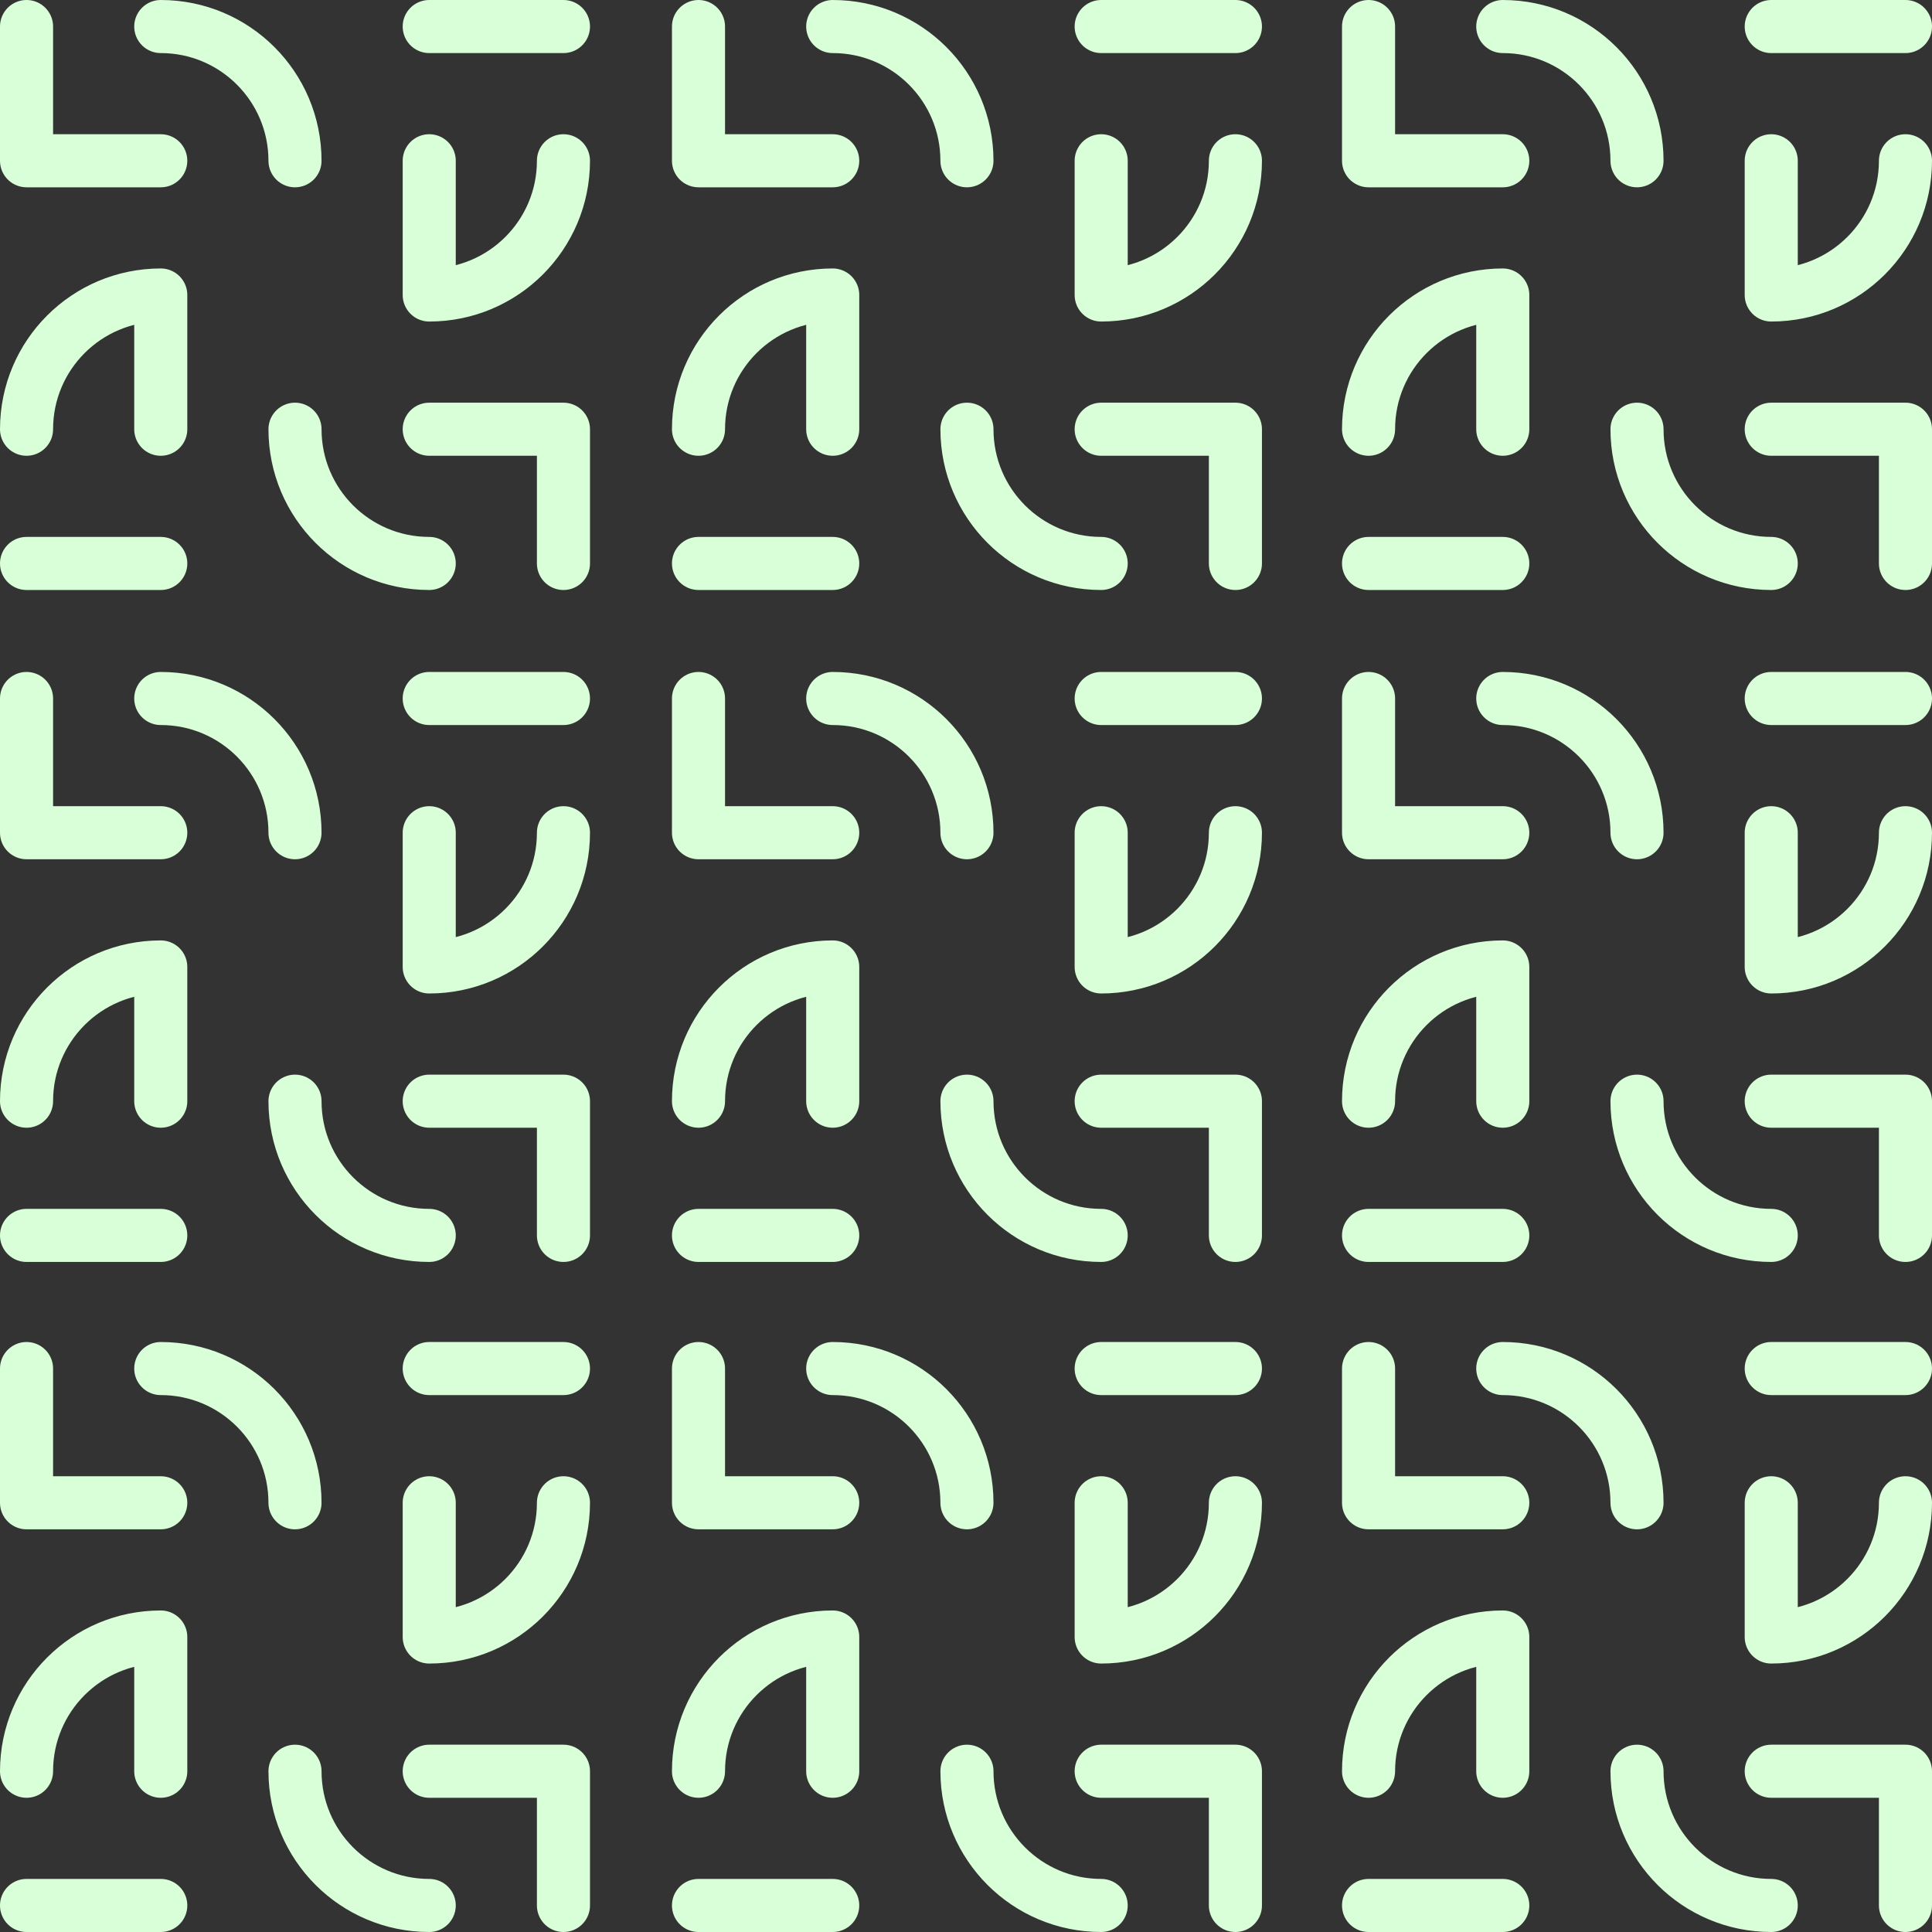 <svg width="364" height="364" viewBox="0 0 364 364" fill="none" xmlns="http://www.w3.org/2000/svg">
<rect x="0" y="0" width="364" height="364" fill="#333333" stroke="none"/>
<path d="M30.289 5C44.255 5 55.578 16.323 55.578 30.289" stroke="#D9FFD8" stroke-width="10" stroke-linecap="round" stroke-linejoin="round"/>
<path d="M5 106.158H30.289" stroke="#D9FFD8" stroke-width="10" stroke-linecap="round" stroke-linejoin="round"/>
<path d="M80.869 106.158C66.903 106.158 55.58 94.835 55.58 80.869" stroke="#D9FFD8" stroke-width="10" stroke-linecap="round" stroke-linejoin="round"/>
<path d="M106.158 30.289C106.158 44.255 94.835 55.578 80.869 55.578V30.289" stroke="#D9FFD8" stroke-width="10" stroke-linecap="round" stroke-linejoin="round"/>
<path d="M80.869 80.869H106.158V106.158" stroke="#D9FFD8" stroke-width="10" stroke-linecap="round" stroke-linejoin="round"/>
<path d="M106.158 5H80.869" stroke="#D9FFD8" stroke-width="10" stroke-linecap="round" stroke-linejoin="round"/>
<path d="M30.289 80.869V55.58C16.323 55.58 5 66.903 5 80.869" stroke="#D9FFD8" stroke-width="10" stroke-linecap="round" stroke-linejoin="round"/>
<path d="M30.289 30.289H5V5" stroke="#D9FFD8" stroke-width="10" stroke-linecap="round" stroke-linejoin="round"/>
<path d="M30.289 131.6C44.255 131.6 55.578 142.922 55.578 156.888" stroke="#D9FFD8" stroke-width="10" stroke-linecap="round" stroke-linejoin="round"/>
<path d="M5 232.758H30.289" stroke="#D9FFD8" stroke-width="10" stroke-linecap="round" stroke-linejoin="round"/>
<path d="M80.869 232.758C66.903 232.758 55.58 221.435 55.58 207.469" stroke="#D9FFD8" stroke-width="10" stroke-linecap="round" stroke-linejoin="round"/>
<path d="M106.158 156.889C106.158 170.855 94.835 182.177 80.869 182.177V156.889" stroke="#D9FFD8" stroke-width="10" stroke-linecap="round" stroke-linejoin="round"/>
<path d="M80.869 207.469H106.158V232.758" stroke="#D9FFD8" stroke-width="10" stroke-linecap="round" stroke-linejoin="round"/>
<path d="M106.158 131.6H80.869" stroke="#D9FFD8" stroke-width="10" stroke-linecap="round" stroke-linejoin="round"/>
<path d="M30.289 207.468V182.18C16.323 182.18 5 193.502 5 207.468" stroke="#D9FFD8" stroke-width="10" stroke-linecap="round" stroke-linejoin="round"/>
<path d="M30.289 156.888H5V131.6" stroke="#D9FFD8" stroke-width="10" stroke-linecap="round" stroke-linejoin="round"/>
<path d="M30.289 257.842C44.255 257.842 55.578 269.165 55.578 283.131" stroke="#D9FFD8" stroke-width="10" stroke-linecap="round" stroke-linejoin="round"/>
<path d="M5 359H30.289" stroke="#D9FFD8" stroke-width="10" stroke-linecap="round" stroke-linejoin="round"/>
<path d="M80.869 359C66.903 359 55.58 347.677 55.58 333.711" stroke="#D9FFD8" stroke-width="10" stroke-linecap="round" stroke-linejoin="round"/>
<path d="M106.158 283.131C106.158 297.097 94.835 308.42 80.869 308.42V283.131" stroke="#D9FFD8" stroke-width="10" stroke-linecap="round" stroke-linejoin="round"/>
<path d="M80.869 333.711H106.158V359" stroke="#D9FFD8" stroke-width="10" stroke-linecap="round" stroke-linejoin="round"/>
<path d="M106.158 257.842H80.869" stroke="#D9FFD8" stroke-width="10" stroke-linecap="round" stroke-linejoin="round"/>
<path d="M30.289 333.711V308.422C16.323 308.422 5 319.745 5 333.711" stroke="#D9FFD8" stroke-width="10" stroke-linecap="round" stroke-linejoin="round"/>
<path d="M30.289 283.131H5V257.842" stroke="#D9FFD8" stroke-width="10" stroke-linecap="round" stroke-linejoin="round"/>
<path d="M156.889 5C170.855 5 182.177 16.323 182.177 30.289" stroke="#D9FFD8" stroke-width="10" stroke-linecap="round" stroke-linejoin="round"/>
<path d="M131.6 106.158H156.888" stroke="#D9FFD8" stroke-width="10" stroke-linecap="round" stroke-linejoin="round"/>
<path d="M207.468 106.158C193.502 106.158 182.18 94.835 182.18 80.869" stroke="#D9FFD8" stroke-width="10" stroke-linecap="round" stroke-linejoin="round"/>
<path d="M232.758 30.289C232.758 44.255 221.435 55.578 207.469 55.578V30.289" stroke="#D9FFD8" stroke-width="10" stroke-linecap="round" stroke-linejoin="round"/>
<path d="M207.469 80.869H232.758V106.158" stroke="#D9FFD8" stroke-width="10" stroke-linecap="round" stroke-linejoin="round"/>
<path d="M232.758 5H207.469" stroke="#D9FFD8" stroke-width="10" stroke-linecap="round" stroke-linejoin="round"/>
<path d="M156.888 80.869V55.58C142.922 55.58 131.6 66.903 131.6 80.869" stroke="#D9FFD8" stroke-width="10" stroke-linecap="round" stroke-linejoin="round"/>
<path d="M156.888 30.289H131.6V5" stroke="#D9FFD8" stroke-width="10" stroke-linecap="round" stroke-linejoin="round"/>
<path d="M283.131 5C297.097 5 308.42 16.323 308.42 30.289" stroke="#D9FFD8" stroke-width="10" stroke-linecap="round" stroke-linejoin="round"/>
<path d="M257.842 106.158H283.131" stroke="#D9FFD8" stroke-width="10" stroke-linecap="round" stroke-linejoin="round"/>
<path d="M333.711 106.158C319.745 106.158 308.422 94.835 308.422 80.869" stroke="#D9FFD8" stroke-width="10" stroke-linecap="round" stroke-linejoin="round"/>
<path d="M359 30.289C359 44.255 347.677 55.578 333.711 55.578V30.289" stroke="#D9FFD8" stroke-width="10" stroke-linecap="round" stroke-linejoin="round"/>
<path d="M333.711 80.869H359V106.158" stroke="#D9FFD8" stroke-width="10" stroke-linecap="round" stroke-linejoin="round"/>
<path d="M359 5H333.711" stroke="#D9FFD8" stroke-width="10" stroke-linecap="round" stroke-linejoin="round"/>
<path d="M283.131 80.869V55.58C269.165 55.58 257.842 66.903 257.842 80.869" stroke="#D9FFD8" stroke-width="10" stroke-linecap="round" stroke-linejoin="round"/>
<path d="M283.131 30.289H257.842V5" stroke="#D9FFD8" stroke-width="10" stroke-linecap="round" stroke-linejoin="round"/>
<path d="M156.889 131.6C170.855 131.6 182.177 142.922 182.177 156.888" stroke="#D9FFD8" stroke-width="10" stroke-linecap="round" stroke-linejoin="round"/>
<path d="M131.6 232.758H156.888" stroke="#D9FFD8" stroke-width="10" stroke-linecap="round" stroke-linejoin="round"/>
<path d="M207.468 232.758C193.502 232.758 182.18 221.435 182.18 207.469" stroke="#D9FFD8" stroke-width="10" stroke-linecap="round" stroke-linejoin="round"/>
<path d="M232.758 156.889C232.758 170.855 221.435 182.177 207.469 182.177V156.889" stroke="#D9FFD8" stroke-width="10" stroke-linecap="round" stroke-linejoin="round"/>
<path d="M207.469 207.469H232.758V232.758" stroke="#D9FFD8" stroke-width="10" stroke-linecap="round" stroke-linejoin="round"/>
<path d="M232.758 131.6H207.469" stroke="#D9FFD8" stroke-width="10" stroke-linecap="round" stroke-linejoin="round"/>
<path d="M156.888 207.468V182.18C142.922 182.18 131.6 193.502 131.6 207.468" stroke="#D9FFD8" stroke-width="10" stroke-linecap="round" stroke-linejoin="round"/>
<path d="M156.888 156.888H131.6V131.6" stroke="#D9FFD8" stroke-width="10" stroke-linecap="round" stroke-linejoin="round"/>
<path d="M156.889 257.842C170.855 257.842 182.177 269.165 182.177 283.131" stroke="#D9FFD8" stroke-width="10" stroke-linecap="round" stroke-linejoin="round"/>
<path d="M131.6 359H156.888" stroke="#D9FFD8" stroke-width="10" stroke-linecap="round" stroke-linejoin="round"/>
<path d="M207.468 359C193.502 359 182.18 347.677 182.18 333.711" stroke="#D9FFD8" stroke-width="10" stroke-linecap="round" stroke-linejoin="round"/>
<path d="M232.758 283.131C232.758 297.097 221.435 308.42 207.469 308.42V283.131" stroke="#D9FFD8" stroke-width="10" stroke-linecap="round" stroke-linejoin="round"/>
<path d="M207.469 333.711H232.758V359" stroke="#D9FFD8" stroke-width="10" stroke-linecap="round" stroke-linejoin="round"/>
<path d="M232.758 257.842H207.469" stroke="#D9FFD8" stroke-width="10" stroke-linecap="round" stroke-linejoin="round"/>
<path d="M156.888 333.711V308.422C142.922 308.422 131.6 319.745 131.6 333.711" stroke="#D9FFD8" stroke-width="10" stroke-linecap="round" stroke-linejoin="round"/>
<path d="M156.888 283.131H131.6V257.842" stroke="#D9FFD8" stroke-width="10" stroke-linecap="round" stroke-linejoin="round"/>
<path d="M283.131 131.6C297.097 131.6 308.42 142.922 308.42 156.888" stroke="#D9FFD8" stroke-width="10" stroke-linecap="round" stroke-linejoin="round"/>
<path d="M257.842 232.758H283.131" stroke="#D9FFD8" stroke-width="10" stroke-linecap="round" stroke-linejoin="round"/>
<path d="M333.711 232.758C319.745 232.758 308.422 221.435 308.422 207.469" stroke="#D9FFD8" stroke-width="10" stroke-linecap="round" stroke-linejoin="round"/>
<path d="M359 156.889C359 170.855 347.677 182.177 333.711 182.177V156.889" stroke="#D9FFD8" stroke-width="10" stroke-linecap="round" stroke-linejoin="round"/>
<path d="M333.711 207.469H359V232.758" stroke="#D9FFD8" stroke-width="10" stroke-linecap="round" stroke-linejoin="round"/>
<path d="M359 131.6H333.711" stroke="#D9FFD8" stroke-width="10" stroke-linecap="round" stroke-linejoin="round"/>
<path d="M283.131 207.468V182.18C269.165 182.18 257.842 193.502 257.842 207.468" stroke="#D9FFD8" stroke-width="10" stroke-linecap="round" stroke-linejoin="round"/>
<path d="M283.131 156.888H257.842V131.6" stroke="#D9FFD8" stroke-width="10" stroke-linecap="round" stroke-linejoin="round"/>
<path d="M283.131 257.842C297.097 257.842 308.42 269.165 308.42 283.131" stroke="#D9FFD8" stroke-width="10" stroke-linecap="round" stroke-linejoin="round"/>
<path d="M257.842 359H283.131" stroke="#D9FFD8" stroke-width="10" stroke-linecap="round" stroke-linejoin="round"/>
<path d="M333.711 359C319.745 359 308.422 347.677 308.422 333.711" stroke="#D9FFD8" stroke-width="10" stroke-linecap="round" stroke-linejoin="round"/>
<path d="M359 283.131C359 297.097 347.677 308.42 333.711 308.42V283.131" stroke="#D9FFD8" stroke-width="10" stroke-linecap="round" stroke-linejoin="round"/>
<path d="M333.711 333.711H359V359" stroke="#D9FFD8" stroke-width="10" stroke-linecap="round" stroke-linejoin="round"/>
<path d="M359 257.842H333.711" stroke="#D9FFD8" stroke-width="10" stroke-linecap="round" stroke-linejoin="round"/>
<path d="M283.131 333.711V308.422C269.165 308.422 257.842 319.745 257.842 333.711" stroke="#D9FFD8" stroke-width="10" stroke-linecap="round" stroke-linejoin="round"/>
<path d="M283.131 283.131H257.842V257.842" stroke="#D9FFD8" stroke-width="10" stroke-linecap="round" stroke-linejoin="round"/>
</svg>

